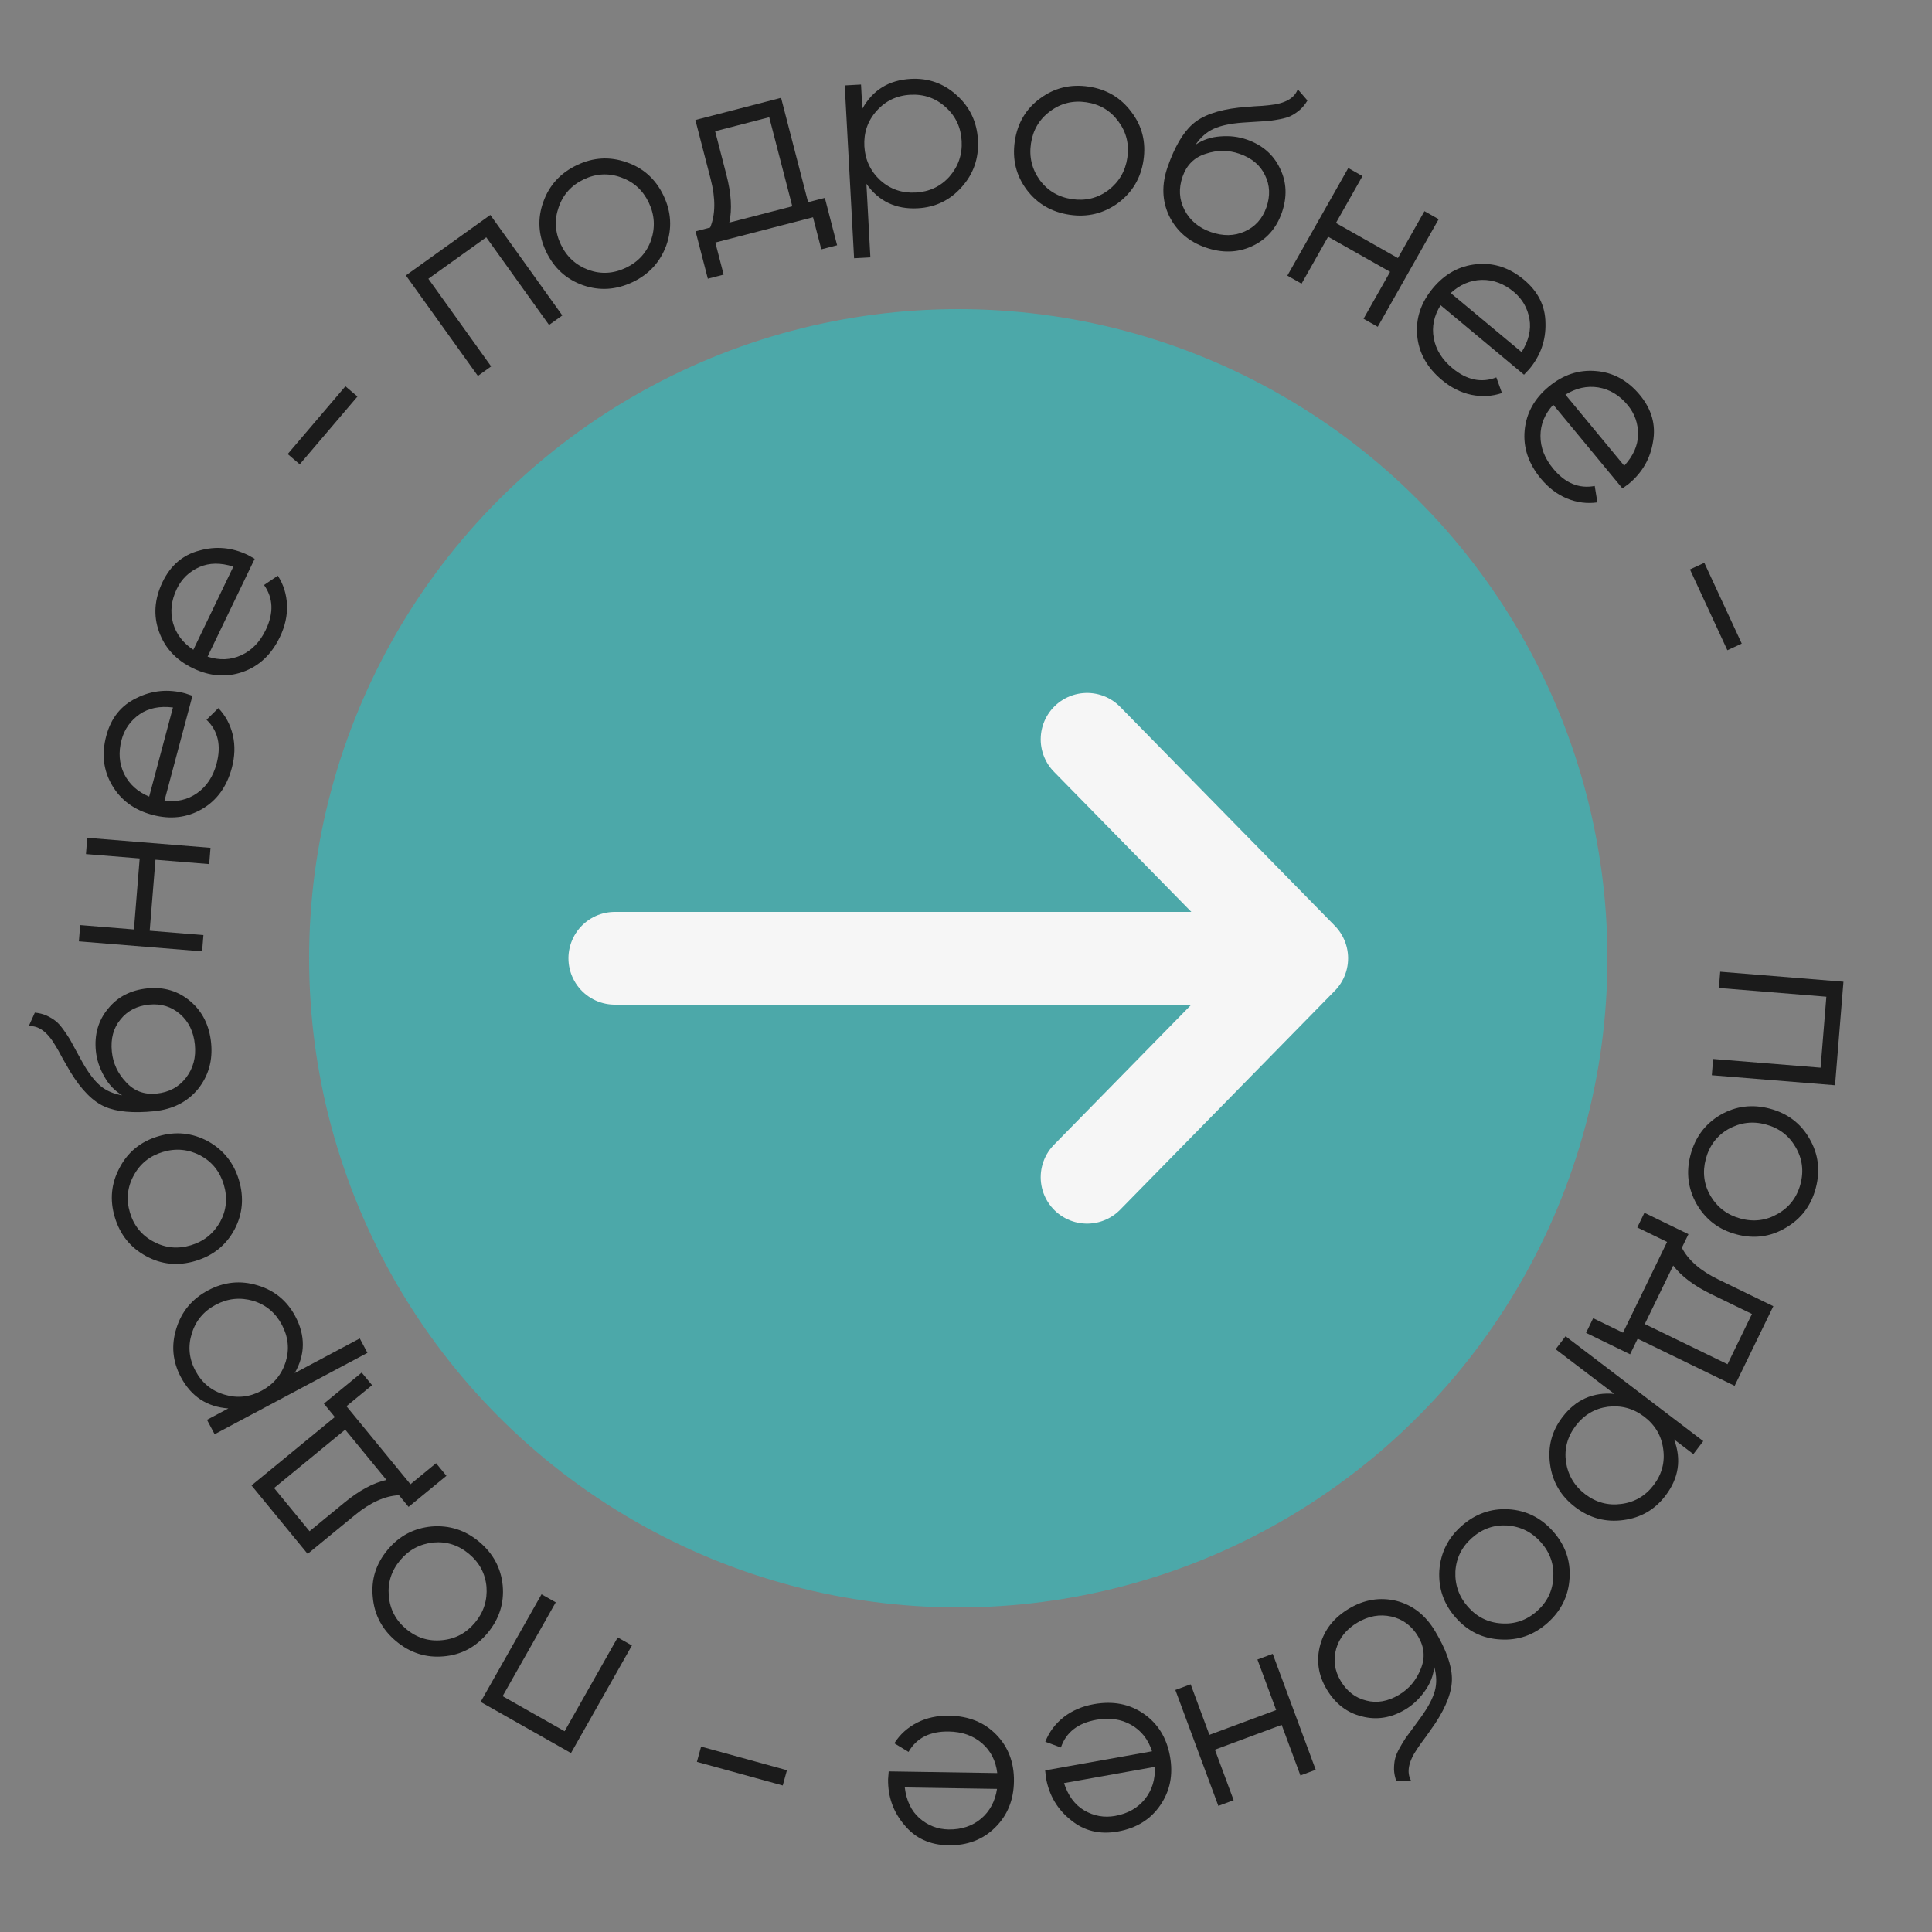 <svg width="125" height="125" viewBox="0 0 125 125" fill="none" xmlns="http://www.w3.org/2000/svg">
<rect x="0" y="0" width="125" height="125" fill="#808080" stroke="none"/>
<circle cx="62" cy="62" r="42" fill="#4CA8A9"/>
<path d="M119.271 63.517L118.727 70.215L110.754 69.568L110.839 68.515L117.792 69.079L118.165 64.487L111.212 63.922L111.297 62.87L119.271 63.517Z" fill="#1B1B1B"/>
<path d="M109.77 77.9C109.209 76.9 109.078 75.838 109.378 74.715C109.683 73.571 110.327 72.711 111.309 72.134C112.301 71.559 113.369 71.425 114.513 71.73C115.657 72.036 116.511 72.683 117.075 73.673C117.649 74.665 117.784 75.733 117.478 76.877C117.176 78.011 116.528 78.865 115.536 79.439C114.551 80.026 113.487 80.167 112.343 79.862C111.209 79.559 110.352 78.905 109.77 77.9ZM111.826 73.05C111.082 73.481 110.596 74.124 110.367 74.979C110.139 75.834 110.24 76.634 110.671 77.379C111.122 78.128 111.77 78.616 112.615 78.841C113.471 79.07 114.27 78.969 115.015 78.538C115.769 78.11 116.261 77.468 116.489 76.613C116.717 75.758 116.611 74.957 116.17 74.21C115.739 73.465 115.096 72.979 114.241 72.751C113.396 72.525 112.591 72.625 111.826 73.05Z" fill="#1B1B1B"/>
<path d="M112.23 89.663L105.956 86.615L105.466 87.622L102.617 86.237L103.078 85.288L105.007 86.225L107.86 80.353L105.931 79.416L106.393 78.466L109.242 79.851L108.816 80.728C109.23 81.535 110.018 82.22 111.179 82.784L114.734 84.511L112.23 89.663ZM108.256 81.88L106.417 85.665L111.771 88.266L113.351 85.013L110.717 83.734C109.604 83.193 108.784 82.575 108.256 81.88Z" fill="#1B1B1B"/>
<path d="M107.756 96.769C107.064 97.677 106.154 98.204 105.024 98.349C103.888 98.503 102.853 98.224 101.92 97.513C100.986 96.803 100.443 95.879 100.289 94.743C100.129 93.615 100.394 92.598 101.086 91.69C101.945 90.561 103.064 90.059 104.444 90.184L100.65 87.296L101.29 86.456L110.201 93.241L109.561 94.081L108.314 93.131C108.801 94.427 108.615 95.64 107.756 96.769ZM104.031 91.017C103.179 91.132 102.485 91.542 101.949 92.246C101.412 92.951 101.202 93.729 101.317 94.581C101.45 95.446 101.864 96.143 102.56 96.673C103.264 97.21 104.042 97.42 104.894 97.305C105.755 97.196 106.453 96.789 106.99 96.085C107.526 95.38 107.732 94.599 107.608 93.74C107.493 92.888 107.083 92.194 106.379 91.658C105.683 91.128 104.9 90.914 104.031 91.017Z" fill="#1B1B1B"/>
<path d="M93.125 101.6C93.211 100.457 93.689 99.5 94.561 98.731C95.448 97.947 96.46 97.586 97.597 97.649C98.742 97.72 99.706 98.199 100.49 99.086C101.274 99.973 101.627 100.985 101.549 102.121C101.478 103.266 100.999 104.23 100.112 105.014C99.232 105.791 98.221 106.144 97.076 106.073C95.931 106.017 94.966 105.546 94.183 104.658C93.406 103.779 93.053 102.76 93.125 101.6ZM97.521 98.698C96.663 98.645 95.902 98.912 95.239 99.498C94.575 100.084 94.217 100.806 94.164 101.665C94.125 102.539 94.395 103.304 94.974 103.959C95.56 104.623 96.282 104.981 97.141 105.034C98.006 105.095 98.77 104.832 99.434 104.246C100.097 103.66 100.452 102.934 100.498 102.068C100.551 101.209 100.284 100.449 99.698 99.785C99.119 99.13 98.394 98.767 97.521 98.698Z" fill="#1B1B1B"/>
<path d="M87.287 104.073C88.267 103.489 89.286 103.323 90.342 103.575C91.395 103.842 92.233 104.497 92.855 105.542C93.554 106.715 93.915 107.717 93.938 108.547C93.966 109.387 93.602 110.38 92.844 111.527C92.598 111.884 92.403 112.162 92.26 112.359C92.016 112.678 91.829 112.938 91.7 113.139C91.121 113.981 90.989 114.674 91.301 115.221L90.341 115.234C90.25 114.978 90.201 114.728 90.192 114.484C90.192 114.212 90.215 113.981 90.263 113.79C90.302 113.606 90.4 113.374 90.556 113.094C90.657 112.91 90.785 112.697 90.94 112.456L91.455 111.758L91.937 111.098C92.406 110.447 92.706 109.877 92.837 109.389C92.965 108.916 92.951 108.402 92.796 107.849C92.737 108.418 92.529 108.945 92.173 109.431C91.822 109.925 91.404 110.317 90.918 110.607C90.002 111.153 89.066 111.301 88.11 111.051C87.15 110.815 86.392 110.23 85.835 109.296C85.284 108.37 85.146 107.409 85.421 106.413C85.693 105.432 86.315 104.651 87.287 104.073ZM90.015 104.589C89.271 104.424 88.542 104.554 87.827 104.98C87.112 105.406 86.654 105.971 86.452 106.674C86.247 107.392 86.344 108.086 86.742 108.755C87.146 109.433 87.696 109.857 88.393 110.025C89.085 110.209 89.794 110.085 90.518 109.653C91.168 109.266 91.637 108.707 91.922 107.978C92.219 107.268 92.163 106.569 91.754 105.881C91.339 105.185 90.759 104.754 90.015 104.589Z" fill="#1B1B1B"/>
<path d="M78.604 113.204L79.817 116.474L78.827 116.842L76.045 109.341L77.035 108.974L78.248 112.244L82.568 110.641L81.355 107.371L82.345 107.004L85.127 114.504L84.137 114.872L82.924 111.601L78.604 113.204Z" fill="#1B1B1B"/>
<path d="M72.327 118.498C71.151 118.709 70.137 118.462 69.285 117.758C68.414 117.069 67.878 116.163 67.677 115.039C67.668 114.987 67.649 114.822 67.621 114.545L74.535 113.308C74.29 112.54 73.841 111.97 73.189 111.599C72.538 111.228 71.787 111.118 70.936 111.27C69.739 111.484 68.974 112.082 68.64 113.063L67.631 112.691C67.876 112.062 68.274 111.53 68.825 111.095C69.367 110.673 70.016 110.395 70.772 110.259C72.011 110.038 73.088 110.246 74.004 110.884C74.92 111.522 75.485 112.44 75.699 113.637C75.912 114.823 75.704 115.873 75.076 116.788C74.451 117.712 73.534 118.282 72.327 118.498ZM72.146 117.49C72.965 117.344 73.61 116.979 74.08 116.397C74.54 115.816 74.752 115.123 74.716 114.316L68.841 115.367C69.107 116.187 69.543 116.775 70.148 117.133C70.777 117.497 71.443 117.616 72.146 117.49Z" fill="#1B1B1B"/>
<path d="M61.361 119.389C60.167 119.371 59.219 118.935 58.517 118.081C57.794 117.238 57.441 116.246 57.459 115.105C57.46 115.051 57.473 114.886 57.499 114.609L64.522 114.718C64.428 113.916 64.096 113.271 63.528 112.782C62.959 112.293 62.243 112.042 61.379 112.029C60.163 112.01 59.298 112.45 58.782 113.349L57.863 112.791C58.224 112.22 58.716 111.774 59.34 111.453C59.953 111.143 60.643 110.993 61.411 111.005C62.669 111.025 63.687 111.435 64.464 112.237C65.241 113.038 65.62 114.047 65.602 115.262C65.583 116.468 65.178 117.459 64.388 118.236C63.597 119.024 62.588 119.408 61.361 119.389ZM61.377 118.366C62.209 118.378 62.911 118.144 63.484 117.662C64.046 117.18 64.387 116.54 64.506 115.742L58.539 115.649C58.643 116.504 58.958 117.165 59.484 117.632C60.032 118.11 60.663 118.355 61.377 118.366Z" fill="#1B1B1B"/>
<path d="M45.361 113.005L50.915 114.533L50.643 115.52L45.089 113.993L45.361 113.005Z" fill="#1B1B1B"/>
<path d="M36.943 113.423L31.096 110.113L35.037 103.151L35.956 103.671L32.519 109.742L36.529 112.012L39.966 105.941L40.885 106.462L36.943 113.423Z" fill="#1B1B1B"/>
<path d="M27.939 98.762C29.082 98.673 30.101 99 30.994 99.744C31.904 100.502 32.414 101.448 32.525 102.581C32.629 103.723 32.302 104.749 31.544 105.659C30.787 106.568 29.84 107.071 28.705 107.167C27.564 107.271 26.538 106.944 25.628 106.186C24.727 105.435 24.224 104.489 24.12 103.347C24 102.207 24.32 101.182 25.078 100.272C25.829 99.371 26.782 98.867 27.939 98.762ZM31.476 102.666C31.398 101.809 31.019 101.098 30.338 100.531C29.658 99.965 28.89 99.72 28.034 99.798C27.164 99.893 26.449 100.276 25.889 100.948C25.322 101.628 25.078 102.397 25.156 103.253C25.227 104.117 25.603 104.833 26.283 105.4C26.964 105.966 27.735 106.206 28.599 106.12C29.455 106.042 30.166 105.663 30.733 104.983C31.293 104.311 31.54 103.538 31.476 102.666Z" fill="#1B1B1B"/>
<path d="M16.272 96.107L21.664 91.682L20.954 90.816L23.402 88.806L24.073 89.622L22.415 90.983L26.556 96.029L28.214 94.669L28.884 95.485L26.435 97.495L25.816 96.74C24.91 96.78 23.958 97.209 22.96 98.028L19.905 100.535L16.272 96.107ZM25.004 95.751L22.334 92.498L17.733 96.274L20.027 99.069L22.291 97.212C23.247 96.427 24.151 95.94 25.004 95.751Z" fill="#1B1B1B"/>
<path d="M11.702 89.1C11.166 88.093 11.068 87.045 11.407 85.958C11.742 84.862 12.427 84.038 13.462 83.486C14.498 82.935 15.564 82.826 16.661 83.161C17.752 83.486 18.566 84.152 19.103 85.159C19.769 86.412 19.758 87.638 19.068 88.839L23.277 86.598L23.773 87.53L13.887 92.795L13.391 91.862L14.775 91.126C13.393 91.027 12.369 90.352 11.702 89.1ZM18.484 88.117C18.735 87.295 18.652 86.493 18.236 85.711C17.82 84.93 17.201 84.414 16.378 84.163C15.537 83.922 14.731 84.007 13.959 84.418C13.177 84.834 12.661 85.454 12.41 86.276C12.15 87.103 12.228 87.908 12.644 88.689C13.06 89.471 13.684 89.984 14.516 90.23C15.338 90.481 16.14 90.399 16.922 89.982C17.694 89.571 18.215 88.95 18.484 88.117Z" fill="#1B1B1B"/>
<path d="M13.455 73.84C14.457 74.397 15.125 75.233 15.459 76.347C15.798 77.481 15.701 78.551 15.168 79.557C14.624 80.566 13.785 81.241 12.651 81.581C11.517 81.921 10.45 81.817 9.451 81.27C8.442 80.726 7.767 79.887 7.427 78.753C7.091 77.629 7.194 76.563 7.738 75.553C8.268 74.537 9.101 73.859 10.235 73.519C11.359 73.182 12.432 73.289 13.455 73.84ZM14.247 79.048C14.655 78.291 14.732 77.489 14.478 76.641C14.223 75.792 13.718 75.164 12.961 74.757C12.184 74.355 11.376 74.279 10.538 74.531C9.69 74.785 9.062 75.29 8.654 76.047C8.236 76.807 8.154 77.611 8.408 78.459C8.662 79.307 9.173 79.934 9.94 80.339C10.697 80.746 11.5 80.823 12.348 80.569C13.186 80.318 13.819 79.811 14.247 79.048Z" fill="#1B1B1B"/>
<path d="M13.659 67.473C13.773 68.608 13.493 69.601 12.817 70.452C12.13 71.293 11.181 71.774 9.971 71.896C8.613 72.032 7.552 71.936 6.79 71.605C6.017 71.275 5.272 70.525 4.554 69.353C4.334 68.979 4.165 68.685 4.047 68.472C3.861 68.115 3.704 67.836 3.577 67.635C3.059 66.754 2.487 66.34 1.86 66.392L2.254 65.516C2.525 65.543 2.772 65.603 2.996 65.699C3.243 65.813 3.443 65.933 3.595 66.057C3.746 66.17 3.915 66.357 4.102 66.617C4.226 66.787 4.364 66.992 4.517 67.234L4.932 67.997L5.325 68.713C5.718 69.413 6.107 69.926 6.493 70.252C6.868 70.568 7.339 70.772 7.906 70.865C7.415 70.572 7.026 70.161 6.737 69.632C6.437 69.105 6.259 68.56 6.202 67.998C6.096 66.936 6.358 66.025 6.989 65.265C7.608 64.495 8.459 64.056 9.542 63.947C10.614 63.839 11.543 64.121 12.328 64.792C13.102 65.454 13.546 66.348 13.659 67.473ZM12.037 69.726C12.501 69.122 12.692 68.406 12.608 67.578C12.525 66.751 12.207 66.096 11.655 65.616C11.091 65.126 10.422 64.92 9.647 64.998C8.862 65.077 8.245 65.396 7.798 65.956C7.339 66.506 7.151 67.2 7.236 68.038C7.311 68.792 7.619 69.452 8.158 70.02C8.677 70.59 9.334 70.834 10.13 70.754C10.937 70.673 11.572 70.331 12.037 69.726Z" fill="#1B1B1B"/>
<path d="M9.037 55.542L5.561 55.26L5.646 54.207L13.62 54.855L13.535 55.907L10.058 55.625L9.685 60.218L13.162 60.5L13.076 61.552L5.103 60.905L5.188 59.853L8.665 60.135L9.037 55.542Z" fill="#1B1B1B"/>
<path d="M6.877 47.603C7.185 46.449 7.838 45.636 8.836 45.162C9.83 44.666 10.878 44.565 11.981 44.859C12.033 44.873 12.19 44.926 12.452 45.018L10.641 51.804C11.441 51.907 12.147 51.743 12.76 51.31C13.372 50.877 13.79 50.244 14.012 49.409C14.326 48.234 14.11 47.287 13.363 46.569L14.128 45.813C14.593 46.302 14.906 46.887 15.066 47.57C15.219 48.24 15.196 48.946 14.998 49.688C14.673 50.904 14.028 51.792 13.062 52.351C12.095 52.91 11.025 53.033 9.85 52.719C8.685 52.408 7.822 51.775 7.26 50.819C6.688 49.861 6.56 48.789 6.877 47.603ZM7.866 47.868C7.651 48.671 7.708 49.41 8.037 50.083C8.368 50.745 8.906 51.231 9.651 51.54L11.19 45.774C10.336 45.667 9.618 45.812 9.037 46.209C8.441 46.624 8.05 47.177 7.866 47.868Z" fill="#1B1B1B"/>
<path d="M10.518 37.654C11.036 36.578 11.829 35.9 12.899 35.622C13.967 35.319 15.016 35.416 16.044 35.911C16.093 35.934 16.237 36.015 16.478 36.155L13.431 42.484C14.199 42.735 14.923 42.705 15.606 42.394C16.288 42.083 16.816 41.538 17.191 40.76C17.718 39.664 17.682 38.694 17.083 37.849L17.975 37.248C18.342 37.816 18.54 38.449 18.569 39.15C18.594 39.837 18.44 40.526 18.107 41.218C17.561 42.352 16.761 43.104 15.708 43.473C14.654 43.842 13.58 43.763 12.484 43.235C11.398 42.712 10.668 41.929 10.294 40.885C9.911 39.837 9.986 38.76 10.518 37.654ZM11.44 38.099C11.079 38.848 10.998 39.584 11.194 40.306C11.396 41.019 11.834 41.597 12.509 42.04L15.097 36.662C14.277 36.398 13.545 36.407 12.9 36.688C12.237 36.984 11.75 37.455 11.44 38.099Z" fill="#1B1B1B"/>
<path d="M23.128 25.656L19.393 30.041L18.614 29.377L22.349 24.992L23.128 25.656Z" fill="#1B1B1B"/>
<path d="M26.26 17.819L31.723 13.906L36.382 20.409L35.523 21.024L31.461 15.353L27.715 18.036L31.777 23.707L30.919 24.323L26.26 17.819Z" fill="#1B1B1B"/>
<path d="M43.106 15.886C42.709 16.962 41.985 17.75 40.936 18.25C39.867 18.759 38.795 18.828 37.718 18.454C36.638 18.071 35.843 17.346 35.333 16.277C34.824 15.208 34.763 14.138 35.15 13.067C35.533 11.986 36.259 11.191 37.328 10.682C38.387 10.177 39.457 10.116 40.538 10.499C41.623 10.868 42.421 11.586 42.93 12.655C43.435 13.714 43.494 14.791 43.106 15.886ZM38.081 17.466C38.891 17.753 39.696 17.707 40.495 17.326C41.294 16.945 41.837 16.349 42.125 15.538C42.403 14.709 42.353 13.899 41.977 13.11C41.596 12.31 41 11.767 40.19 11.48C39.375 11.183 38.568 11.225 37.769 11.606C36.969 11.987 36.428 12.588 36.146 13.408C35.859 14.218 35.906 15.023 36.287 15.822C36.663 16.612 37.261 17.16 38.081 17.466Z" fill="#1B1B1B"/>
<path d="M50.535 6.328L52.283 13.081L53.367 12.801L54.161 15.868L53.139 16.132L52.602 14.057L46.282 15.692L46.819 17.768L45.797 18.032L45.003 14.966L45.948 14.721C46.293 13.882 46.303 12.838 45.98 11.589L44.99 7.763L50.535 6.328ZM47.187 14.4L51.261 13.346L49.769 7.584L46.269 8.49L47.002 11.324C47.312 12.522 47.374 13.547 47.187 14.4Z" fill="#1B1B1B"/>
<path d="M58.925 5.103C60.065 5.041 61.056 5.394 61.899 6.16C62.752 6.926 63.21 7.894 63.274 9.066C63.337 10.238 62.986 11.25 62.22 12.103C61.465 12.956 60.518 13.413 59.378 13.475C57.961 13.551 56.854 13.024 56.056 11.892L56.313 16.653L55.259 16.71L54.654 5.526L55.708 5.469L55.793 7.035C56.465 5.824 57.509 5.18 58.925 5.103ZM56.957 11.667C57.597 12.241 58.359 12.504 59.243 12.457C60.127 12.409 60.856 12.065 61.43 11.425C62.004 10.764 62.266 9.996 62.219 9.123C62.171 8.239 61.828 7.51 61.188 6.936C60.547 6.351 59.785 6.082 58.901 6.13C58.017 6.178 57.288 6.527 56.714 7.177C56.14 7.817 55.877 8.579 55.924 9.463C55.972 10.337 56.316 11.071 56.957 11.667Z" fill="#1B1B1B"/>
<path d="M72.328 13.143C71.399 13.815 70.359 14.066 69.209 13.896C68.037 13.723 67.109 13.182 66.424 12.273C65.74 11.352 65.484 10.307 65.657 9.135C65.83 7.964 66.375 7.042 67.294 6.368C68.214 5.685 69.26 5.429 70.431 5.602C71.592 5.773 72.514 6.319 73.198 7.239C73.894 8.15 74.156 9.191 73.983 10.363C73.812 11.523 73.26 12.45 72.328 13.143ZM67.275 11.654C67.788 12.344 68.482 12.754 69.358 12.883C70.234 13.012 71.017 12.82 71.707 12.307C72.4 11.774 72.811 11.074 72.938 10.209C73.068 9.333 72.876 8.55 72.363 7.86C71.852 7.159 71.158 6.744 70.282 6.615C69.406 6.486 68.623 6.683 67.931 7.206C67.241 7.719 66.831 8.413 66.702 9.289C66.574 10.155 66.765 10.943 67.275 11.654Z" fill="#1B1B1B"/>
<path d="M77.995 16.01C76.917 15.633 76.136 14.959 75.651 13.987C75.18 13.008 75.145 11.945 75.546 10.797C75.997 9.508 76.533 8.589 77.155 8.038C77.781 7.477 78.776 7.119 80.141 6.963C80.574 6.922 80.912 6.894 81.155 6.877C81.556 6.859 81.876 6.835 82.112 6.805C83.129 6.708 83.746 6.365 83.964 5.774L84.591 6.502C84.453 6.736 84.293 6.935 84.112 7.097C83.903 7.273 83.711 7.403 83.534 7.489C83.368 7.577 83.127 7.651 82.812 7.711C82.606 7.752 82.361 7.79 82.077 7.827L81.211 7.88L80.395 7.933C79.595 7.992 78.966 8.128 78.507 8.341C78.062 8.547 77.677 8.887 77.353 9.361C77.827 9.041 78.364 8.862 78.966 8.823C79.57 8.775 80.139 8.844 80.673 9.03C81.68 9.383 82.394 10.005 82.816 10.899C83.252 11.786 83.29 12.743 82.931 13.77C82.575 14.787 81.927 15.509 80.986 15.937C80.059 16.359 79.062 16.383 77.995 16.01ZM76.639 13.586C76.99 14.263 77.558 14.738 78.343 15.013C79.129 15.287 79.856 15.276 80.525 14.979C81.207 14.675 81.677 14.156 81.934 13.421C82.195 12.676 82.166 11.982 81.848 11.34C81.544 10.691 80.994 10.228 80.199 9.95C79.484 9.7 78.755 9.699 78.013 9.948C77.277 10.177 76.778 10.668 76.514 11.424C76.246 12.189 76.288 12.91 76.639 13.586Z" fill="#1B1B1B"/>
<path d="M90.444 16.697L92.162 13.662L93.081 14.182L89.14 21.144L88.221 20.624L89.939 17.588L85.929 15.318L84.211 18.354L83.292 17.833L87.233 10.872L88.152 11.392L86.434 14.427L90.444 16.697Z" fill="#1B1B1B"/>
<path d="M98.599 18.098C99.517 18.863 99.981 19.797 99.991 20.902C100.024 22.012 99.675 23.006 98.945 23.883C98.911 23.924 98.797 24.044 98.603 24.244L93.206 19.748C92.776 20.431 92.628 21.141 92.764 21.879C92.899 22.616 93.299 23.262 93.963 23.814C94.897 24.593 95.847 24.794 96.812 24.418L97.177 25.43C96.538 25.647 95.875 25.685 95.188 25.543C94.516 25.4 93.885 25.083 93.295 24.591C92.328 23.785 91.794 22.827 91.692 21.715C91.591 20.604 91.93 19.581 92.708 18.646C93.479 17.72 94.417 17.203 95.52 17.095C96.63 16.978 97.657 17.313 98.599 18.098ZM97.944 18.885C97.305 18.352 96.611 18.094 95.862 18.109C95.122 18.131 94.455 18.415 93.861 18.961L98.447 22.781C98.903 22.05 99.073 21.338 98.956 20.644C98.831 19.929 98.493 19.342 97.944 18.885Z" fill="#1B1B1B"/>
<path d="M106.101 25.559C106.862 26.48 107.145 27.485 106.951 28.572C106.779 29.67 106.253 30.582 105.374 31.309C105.333 31.343 105.198 31.44 104.971 31.601L100.495 26.187C99.947 26.779 99.671 27.45 99.668 28.2C99.665 28.95 99.939 29.657 100.49 30.323C101.264 31.261 102.161 31.633 103.179 31.442L103.351 32.504C102.683 32.6 102.024 32.514 101.375 32.248C100.741 31.984 100.18 31.555 99.69 30.964C98.888 29.994 98.54 28.953 98.645 27.841C98.751 26.73 99.272 25.787 100.209 25.012C101.138 24.244 102.155 23.909 103.259 24.006C104.372 24.096 105.319 24.614 106.101 25.559ZM105.311 26.212C104.781 25.571 104.147 25.189 103.409 25.066C102.677 24.951 101.969 25.107 101.284 25.535L105.087 30.134C105.67 29.5 105.968 28.831 105.982 28.128C105.99 27.401 105.767 26.763 105.311 26.212Z" fill="#1B1B1B"/>
<path d="M111.761 42.07L109.34 36.843L110.269 36.413L112.69 41.64L111.761 42.07Z" fill="#1B1B1B"/>
<path d="M70.333 47.833L84.222 62M84.222 62H39.778M84.222 62L70.333 76.167" stroke="#F6F6F6" stroke-width="6" stroke-linecap="round" stroke-linejoin="round"/>
</svg>
